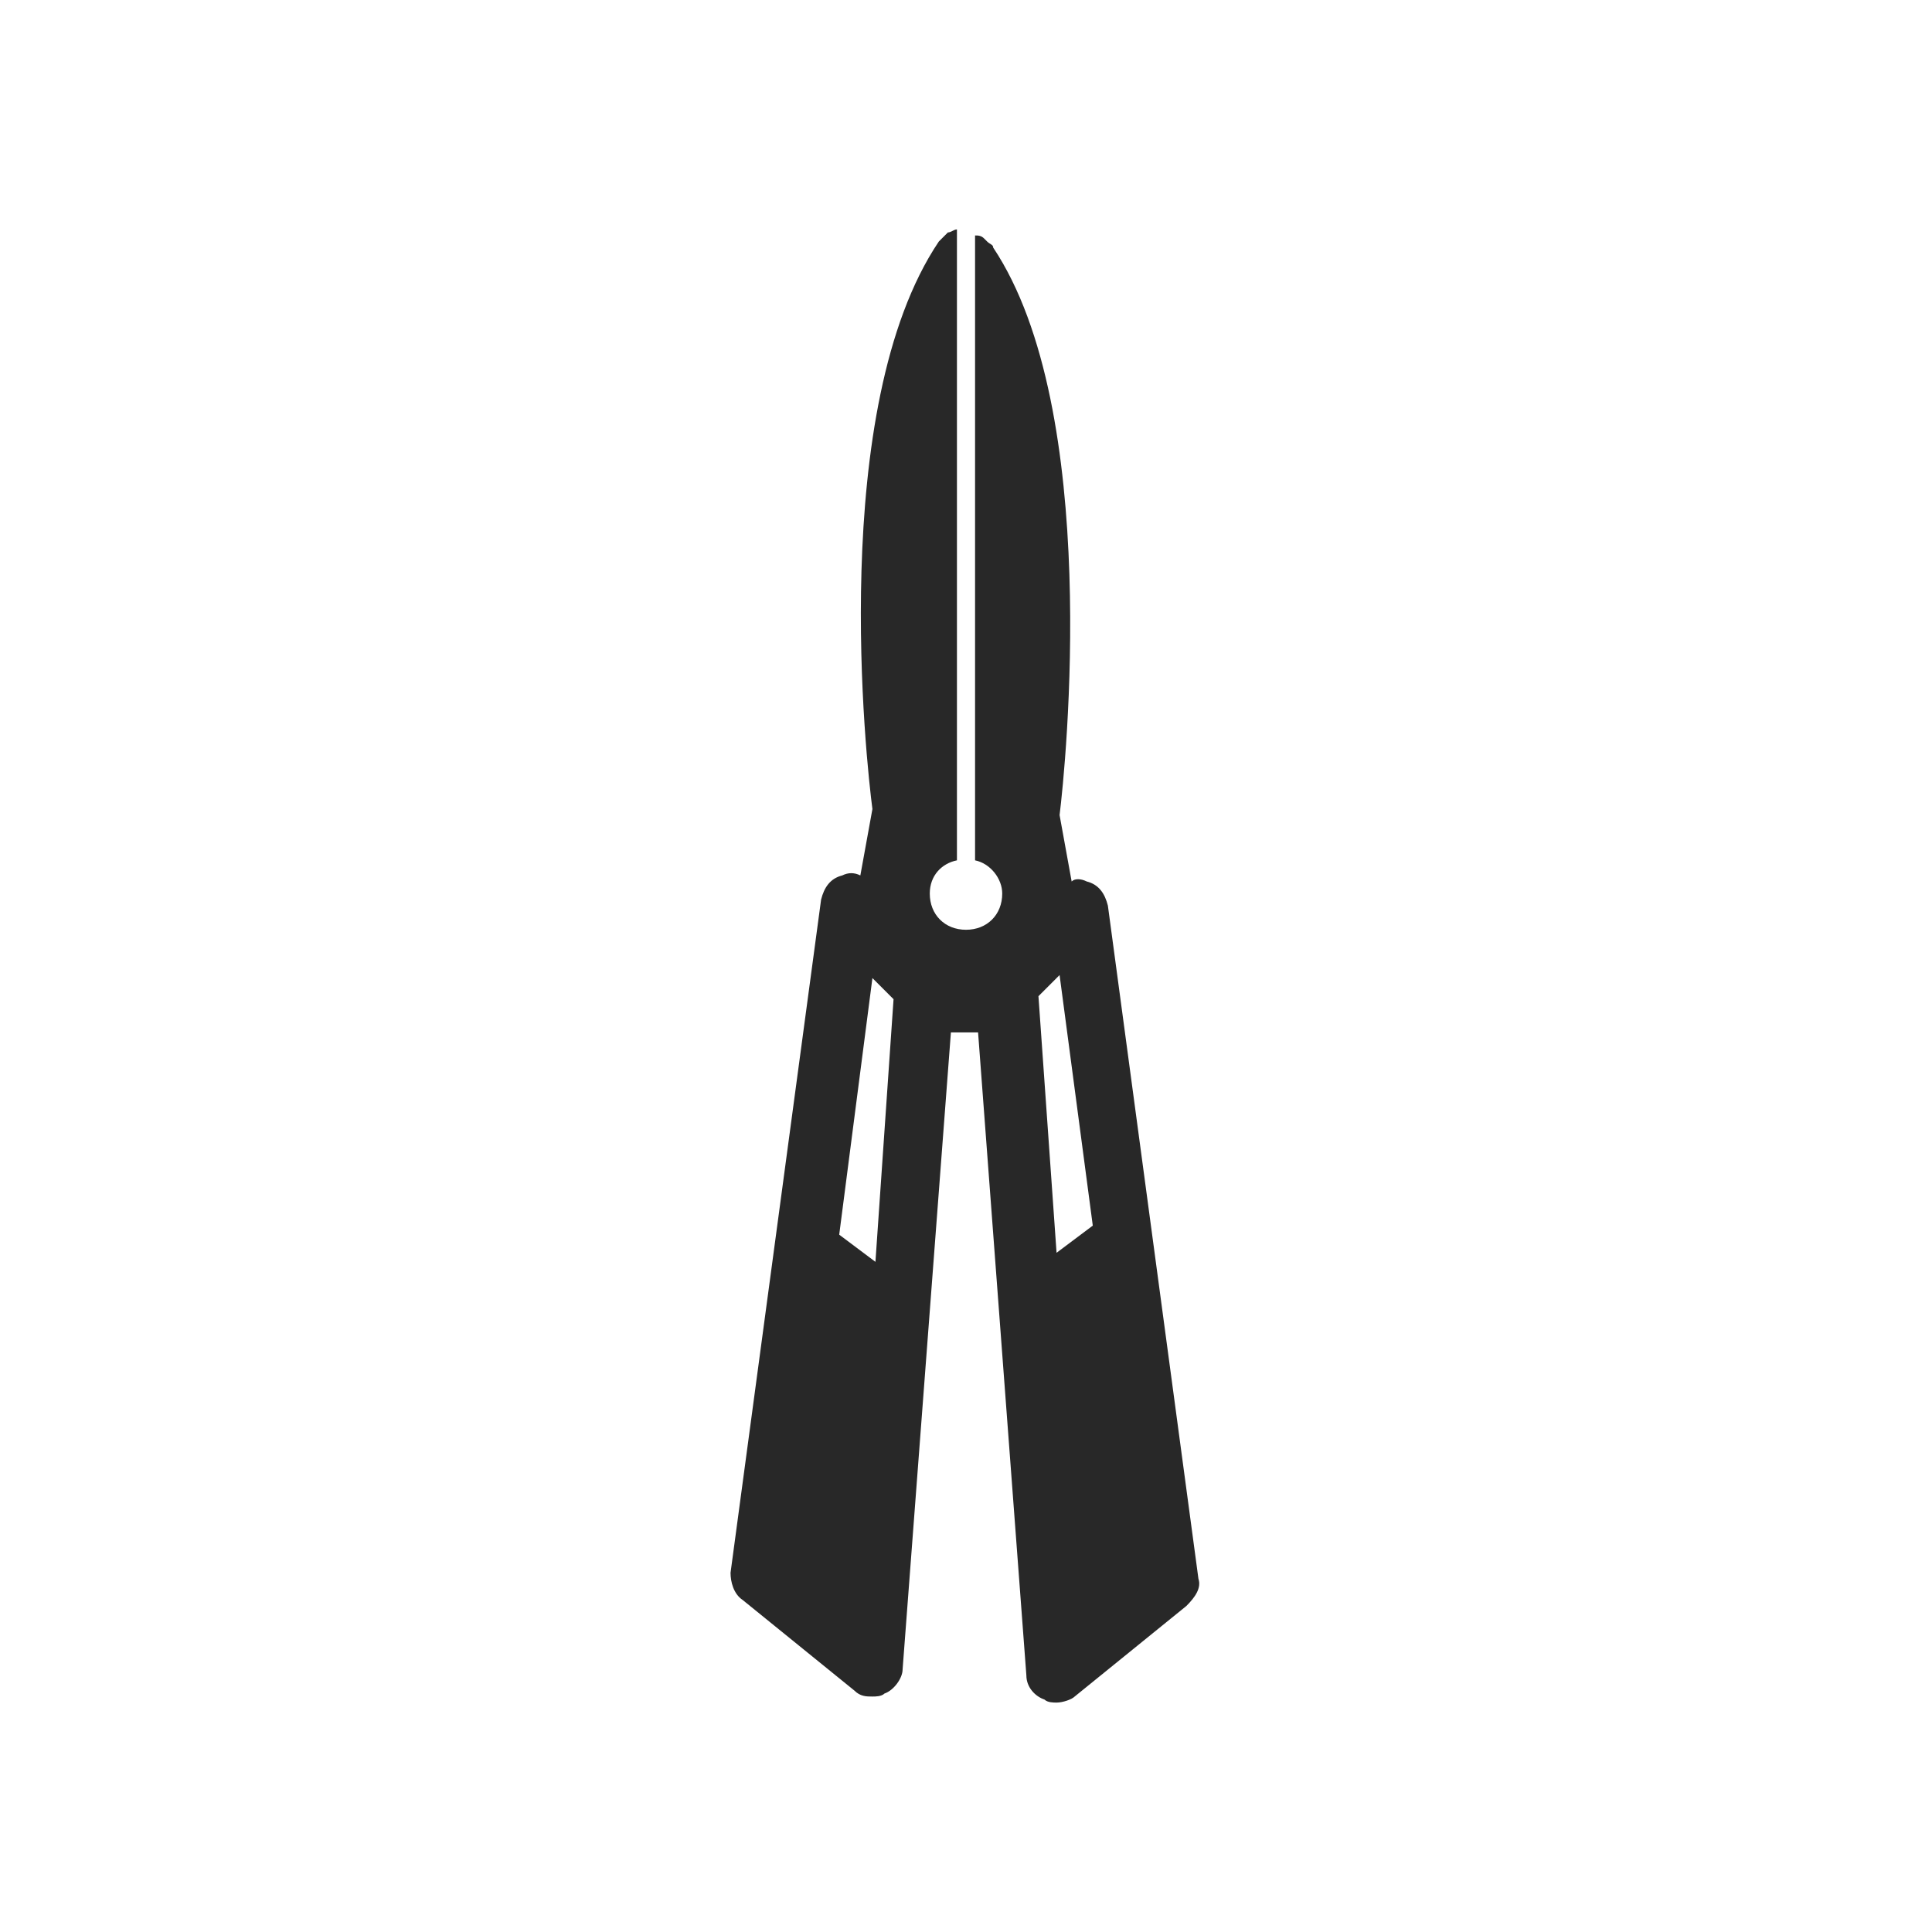 <?xml version="1.0" ?><!DOCTYPE svg  PUBLIC '-//W3C//DTD SVG 1.1//EN'  'http://www.w3.org/Graphics/SVG/1.1/DTD/svg11.dtd'><svg id="Layer_1" style="enable-background:new 0 0 64 64;" version="1.1" viewBox="0 0 64 64" xml:space="preserve" xmlns="http://www.w3.org/2000/svg" xmlns:xlink="http://www.w3.org/1999/xlink"><style type="text/css">
	.st0{fill:#282828;}
</style><g><path class="st0" d="M39.7,52.3l-3-22.3c-0.1-0.4-0.3-0.7-0.7-0.8c-0.2-0.1-0.4-0.1-0.5,0l-0.4-2.2c0.2-1.6,1.4-13.4-2.2-18.8    c0,0,0,0,0,0c0,0,0,0,0,0c0-0.1-0.1-0.1-0.2-0.2c0,0-0.1-0.1-0.1-0.1c0,0,0,0,0,0c-0.1-0.1-0.2-0.1-0.3-0.1v20.7    c0.5,0.1,0.9,0.6,0.9,1.1c0,0.7-0.5,1.2-1.2,1.2s-1.2-0.5-1.2-1.2c0-0.6,0.4-1,0.9-1.1V7.6c-0.1,0-0.2,0.1-0.3,0.1c0,0,0,0,0,0    c0,0-0.1,0.1-0.1,0.1c-0.1,0.1-0.1,0.1-0.2,0.2c0,0,0,0,0,0c0,0,0,0,0,0c-3.7,5.5-2.4,17.3-2.2,18.8l-0.4,2.2    c-0.2-0.1-0.4-0.1-0.6,0c-0.4,0.1-0.6,0.4-0.7,0.8l-3,22.3c0,0.3,0.1,0.7,0.4,0.9l3.7,3c0.2,0.2,0.4,0.2,0.6,0.2    c0.1,0,0.3,0,0.4-0.1c0.3-0.1,0.6-0.5,0.6-0.8l1.6-21.1h0.9L34,55.5c0,0.4,0.3,0.7,0.6,0.8c0.1,0.1,0.3,0.1,0.4,0.1    c0.2,0,0.5-0.1,0.6-0.2l3.7-3C39.6,52.9,39.8,52.6,39.7,52.3z M29,41.8l-1.2-0.9l1.1-8.5l0.7,0.7L29,41.8z M35,41.5L34.4,33    l0.7-0.7l1.1,8.3L35,41.5z"/></g></svg>